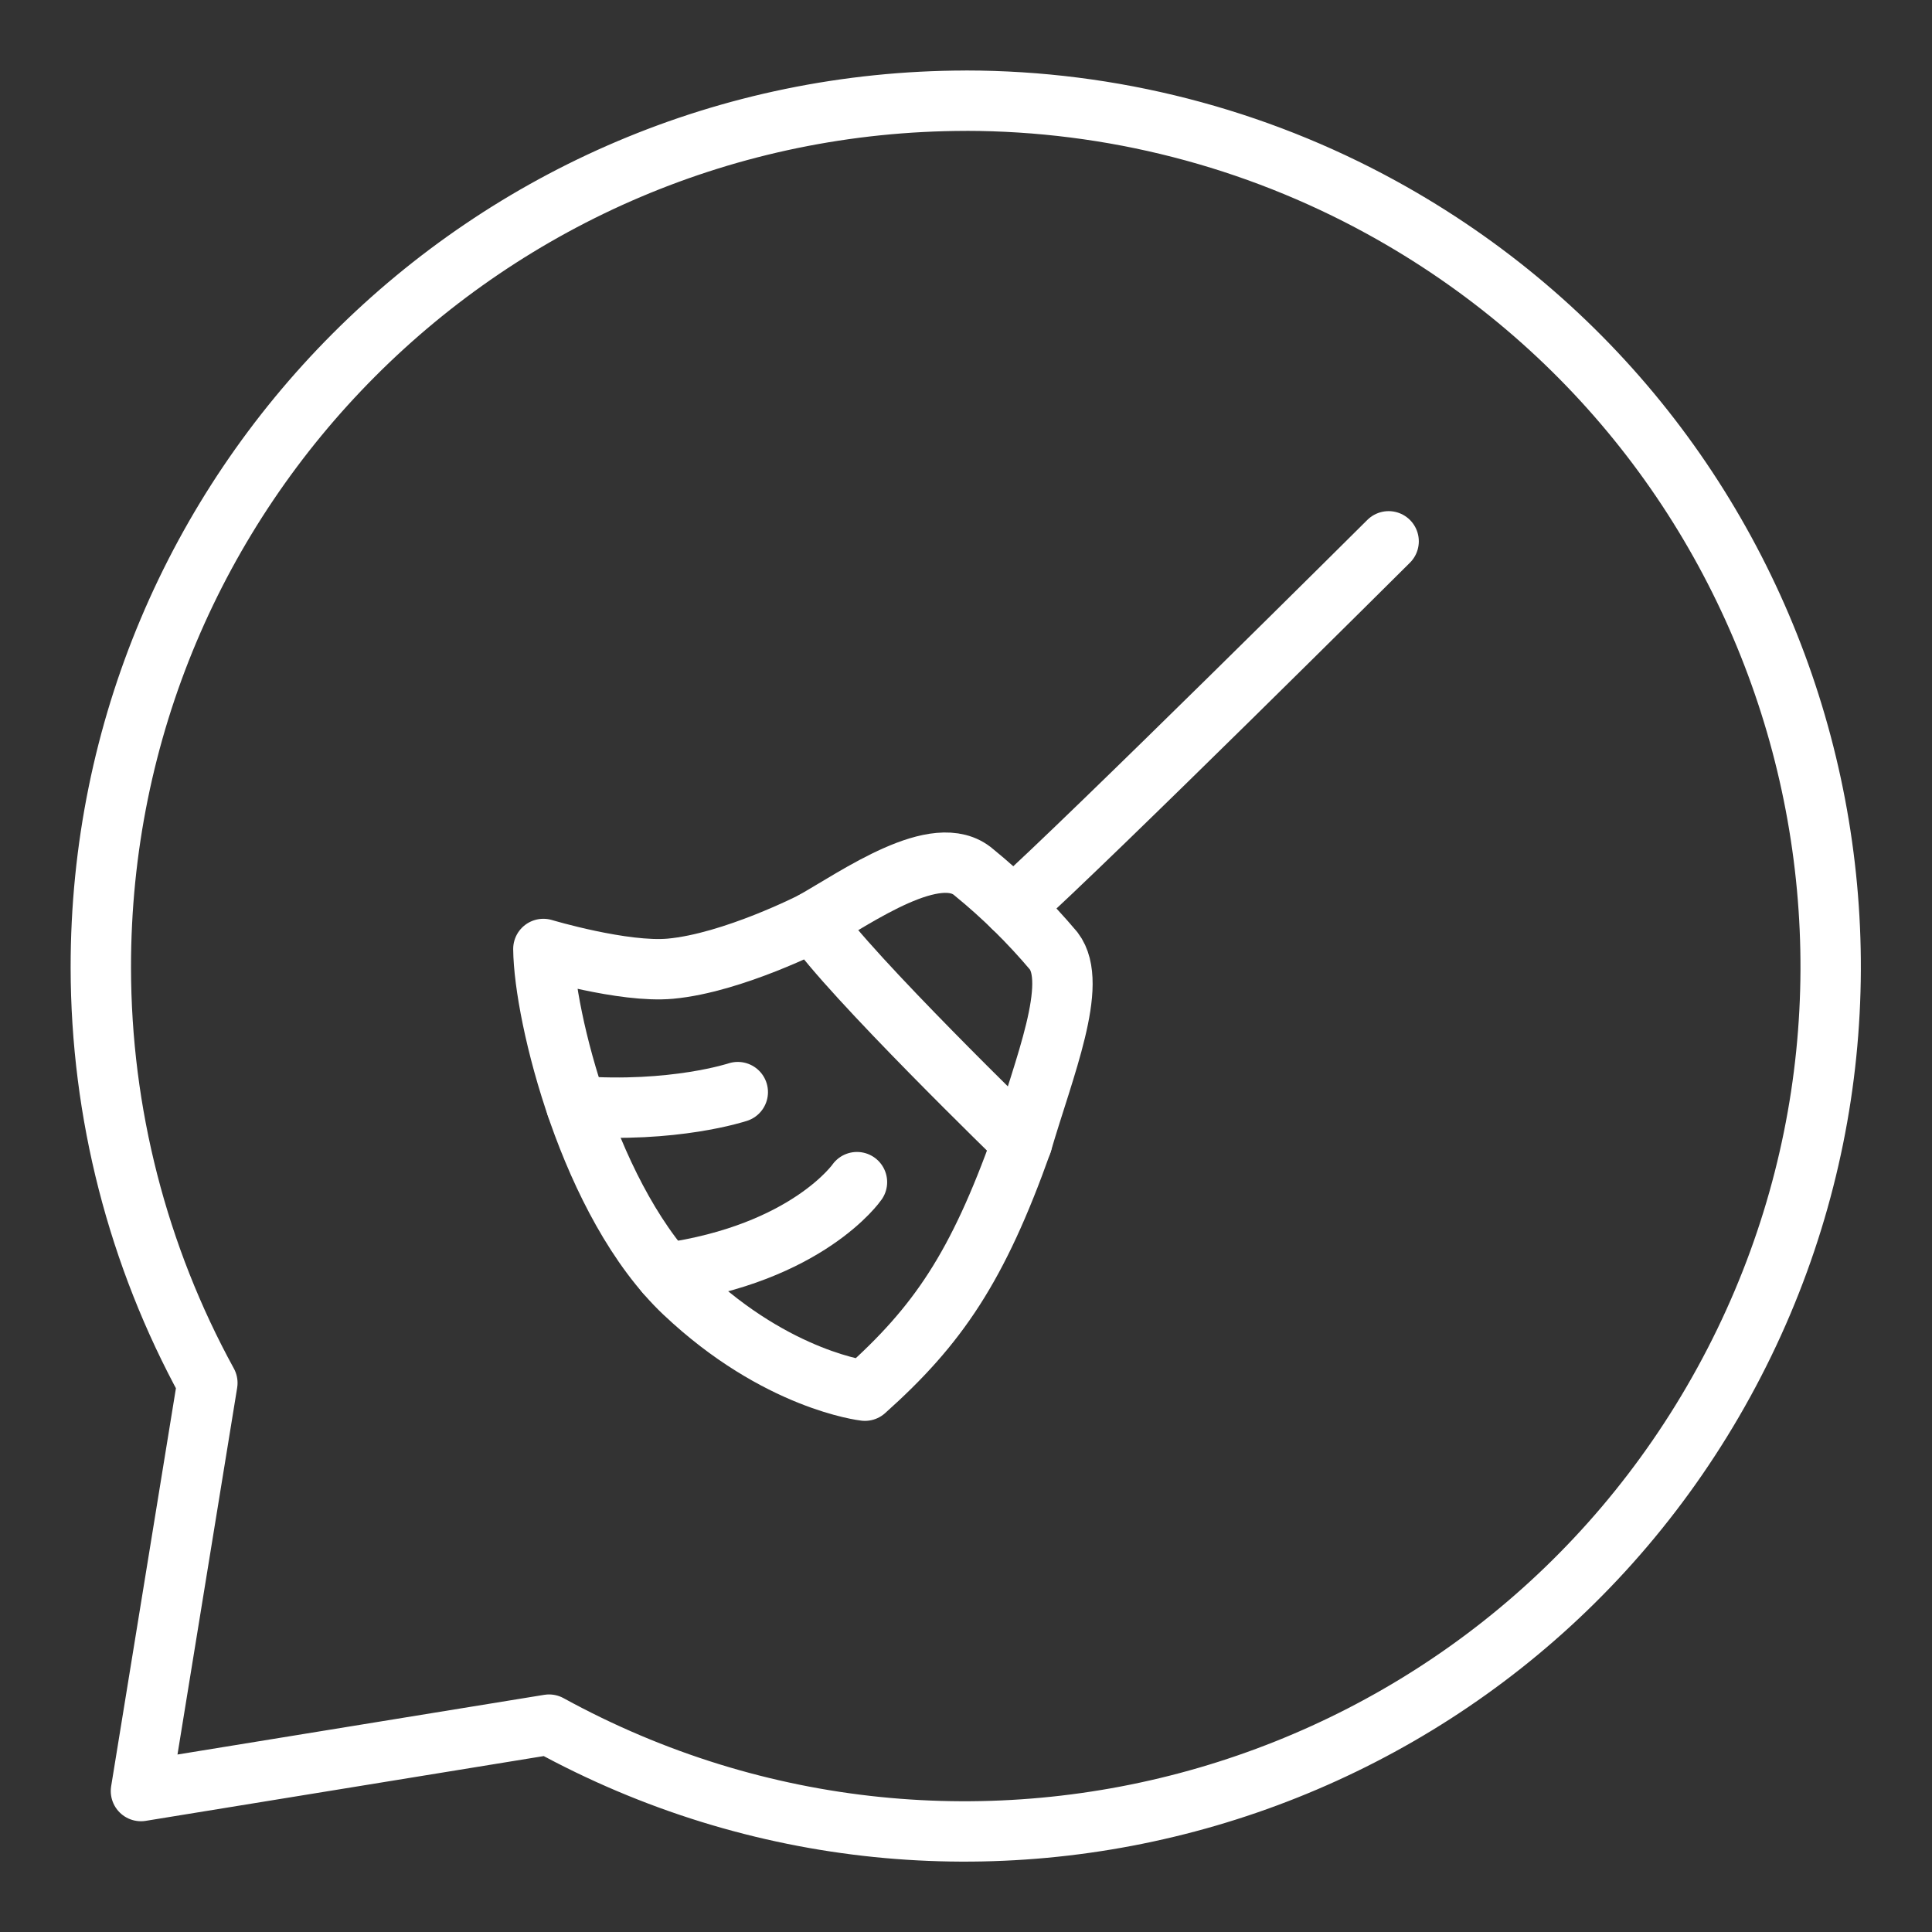<ns0:svg xmlns:ns0="http://www.w3.org/2000/svg" id="b" viewBox="0 0 48 48" style="stroke-width:1.5px"><ns0:rect x="0" y="0" width="48" height="48" fill="#333333" stroke="none"/><ns0:defs style="stroke-width:1.5px"><ns0:style style="stroke-width:1.5px">.c{fill:none;stroke:#fff;stroke-linecap:round;stroke-linejoin:round;}</ns0:style></ns0:defs><ns0:path class="c" d="m24,2.502c-11.884.013-21.508,9.657-21.495,21.541.004,3.606.914,7.153,2.647,10.316l-1.65,10.139,10.139-1.65c10.41,5.71,23.477,1.901,29.188-8.509,5.71-10.41,1.901-23.477-8.509-29.188-3.163-1.735-6.712-2.647-10.32-2.65Z" style="stroke-width:1.5px" /><ns0:path class="c" d="m17.003,32.122c2.312,2.187,4.486,2.429,4.486,2.429,1.812-1.619,2.8-3.066,3.902-6.163,0,0-4.305-4.175-5.185-5.489,0,0-2.001,1.026-3.549,1.168-1.167.107-3.157-.49-3.157-.49.016,1.664,1.154,6.324,3.503,8.546Z" style="stroke-width:1.5px" /><ns0:path class="c" d="m20.206,22.898c1.085-.613,3.07-2.026,3.989-1.226.72.587,1.384,1.241,1.983,1.952.626.818-.239,2.895-.787,4.764" style="stroke-width:1.5px" /><ns0:path class="c" d="m25.172,22.544c1.92-1.723,9.328-9.095,9.328-9.095" style="stroke-width:1.5px" /><ns0:path class="c" d="m14.322,27.482c2.416.181,4.008-.349,4.008-.349" style="stroke-width:1.5px" /><ns0:path class="c" d="m16.539,31.634c3.53-.494,4.752-2.264,4.752-2.264" style="stroke-width:1.5px" /></ns0:svg>